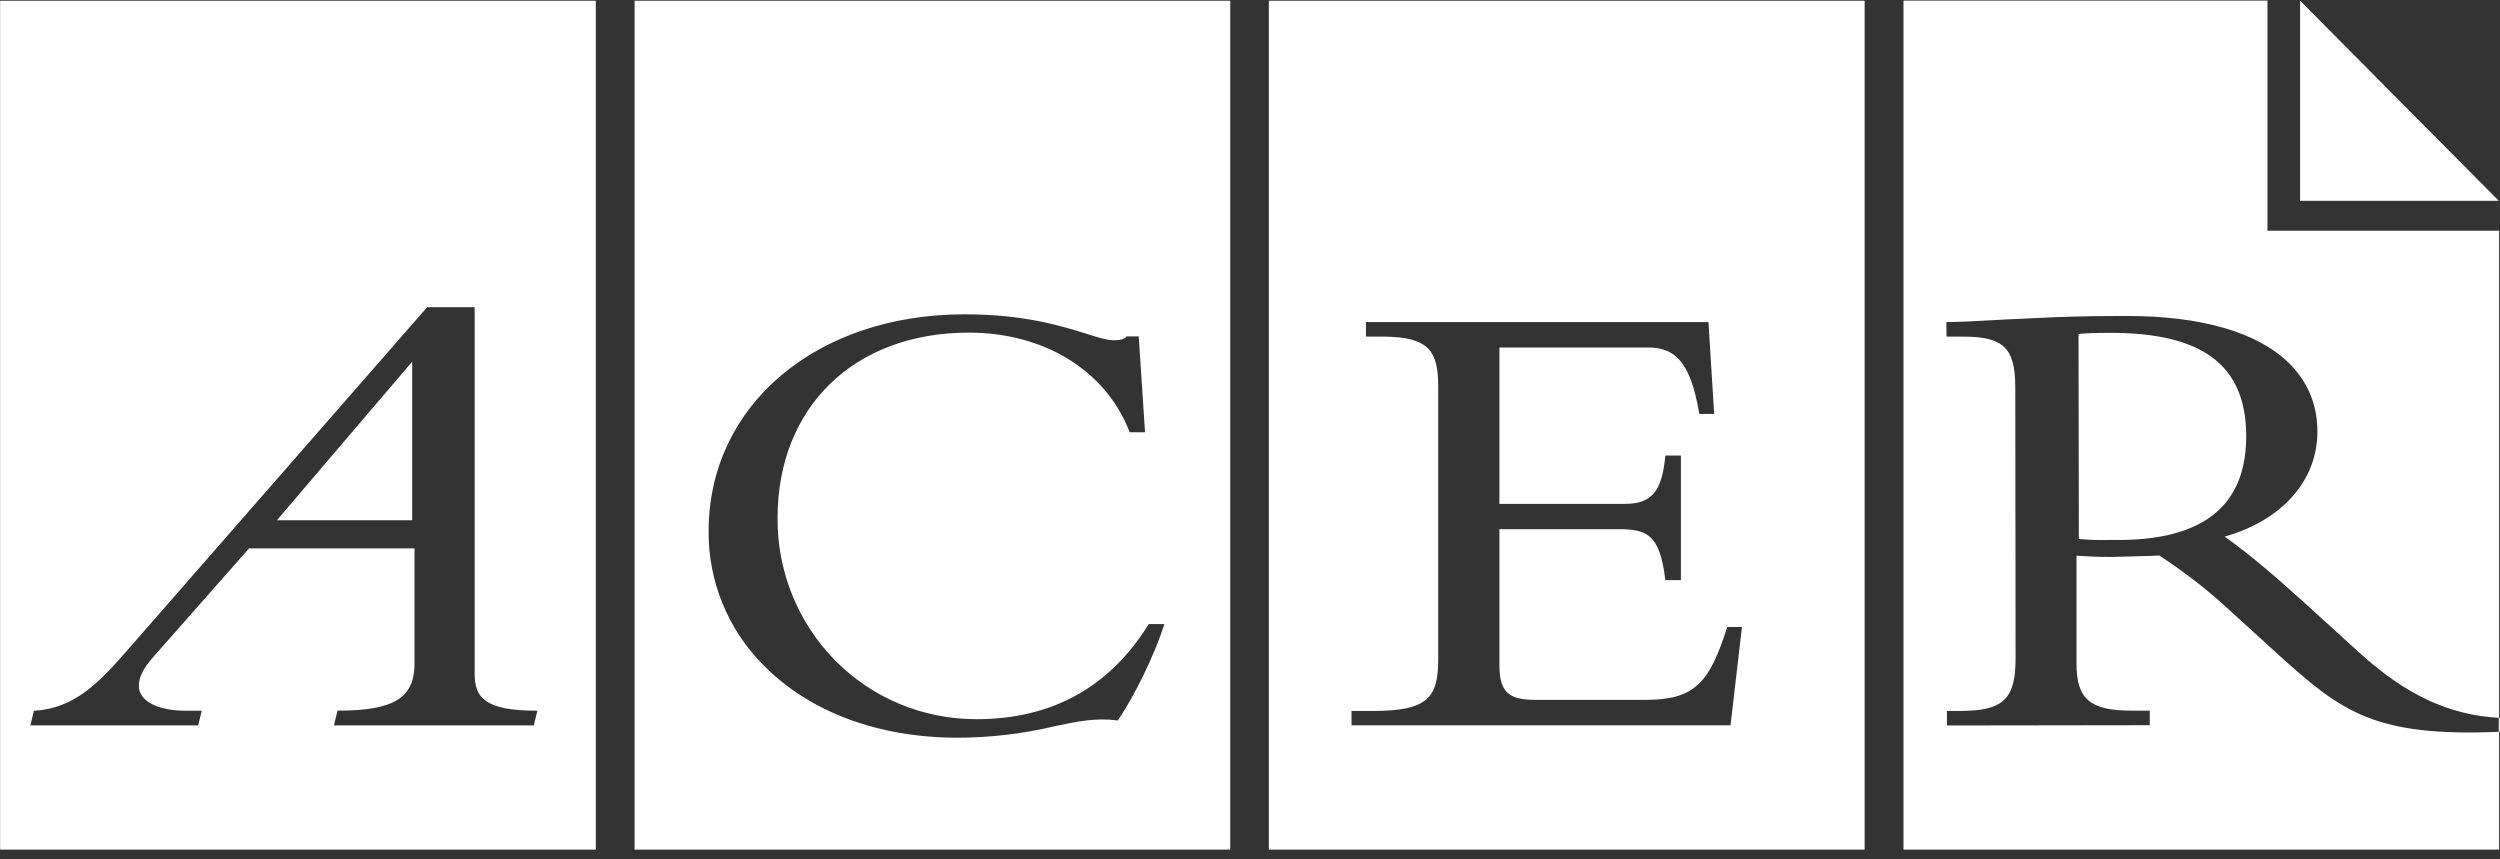 <?xml version="1.0" encoding="UTF-8"?>
<svg xmlns="http://www.w3.org/2000/svg" xmlns:xlink="http://www.w3.org/1999/xlink" width="96pt" height="33pt" viewBox="0 0 96 33" version="1.1">
    <rect x="0" y="0" width="96" height="33" fill="#333333" stroke="none"/>
    <g id="surface1">
        <path style=" stroke:none;fill-rule:nonzero;fill:rgb(255,255,255);fill-opacity:1;" d="M 15.828 13.887 L 12.988 17.215 C 12.988 17.215 10.742 19.844 10.633 19.977 L 15.828 19.977 Z M 15.828 13.887 "/>
        <path style=" stroke:none;fill-rule:nonzero;fill:rgb(255,255,255);fill-opacity:1;" d="M 0.004 32.625 L 22.879 32.625 L 22.879 0.027 L 0.004 0.027 Z M 1.301 27.293 L 1.332 27.293 C 2.84 27.195 3.773 26.25 4.84 25.027 L 16.402 11.797 L 18.227 11.797 L 18.227 25.883 C 18.227 26.773 18.613 27.289 20.582 27.289 L 20.637 27.289 L 20.496 27.855 L 12.824 27.855 L 12.961 27.289 L 12.988 27.289 C 15.121 27.289 15.918 26.801 15.918 25.48 L 15.918 21.059 L 9.562 21.059 L 5.84 25.281 C 5.5 25.668 5.332 26.023 5.332 26.32 C 5.332 26.422 5.348 26.516 5.387 26.605 C 5.578 27.035 6.238 27.293 7.148 27.293 L 7.746 27.293 L 7.609 27.855 L 1.168 27.855 Z M 24.367 32.625 L 47.242 32.625 L 47.242 0.027 L 24.367 0.027 Z M 37.043 12.07 C 39.344 12.07 40.762 12.52 41.707 12.812 C 42.176 12.965 42.516 13.066 42.781 13.066 C 43.098 13.066 43.211 12.984 43.246 12.938 L 43.254 12.918 L 43.727 12.918 L 43.969 16.598 L 43.379 16.598 L 43.367 16.566 C 42.461 14.23 40.098 12.773 37.207 12.773 C 32.812 12.77 29.863 15.625 29.859 19.879 C 29.84 21.926 30.633 23.898 32.07 25.363 C 33.508 26.812 35.43 27.613 37.488 27.617 C 40.375 27.621 42.602 26.398 44.102 23.98 L 44.113 23.965 L 44.711 23.965 L 44.695 24.02 C 44.324 25.16 43.59 26.684 42.938 27.645 L 42.926 27.664 L 42.902 27.664 C 42.066 27.555 41.371 27.703 40.484 27.891 C 39.262 28.18 38.008 28.328 36.75 28.328 C 33.73 28.324 31.098 27.344 29.336 25.562 C 27.957 24.191 27.191 22.32 27.211 20.375 C 27.223 15.559 31.352 12.066 37.043 12.07 Z M 48.723 32.625 L 71.602 32.625 L 71.602 0.027 L 48.723 0.027 Z M 51.898 27.301 L 52.715 27.301 C 54.848 27.301 55.227 26.777 55.227 25.309 L 55.227 14.863 C 55.227 13.52 54.918 12.926 53.09 12.926 L 52.453 12.926 L 52.453 12.367 L 65.605 12.367 L 65.824 15.895 L 65.258 15.895 L 65.246 15.859 C 64.898 13.766 64.23 13.344 63.273 13.344 L 57.578 13.344 L 57.578 19.348 L 62.406 19.348 C 63.418 19.348 63.82 18.871 63.945 17.527 L 63.949 17.492 L 64.547 17.492 L 64.547 22.277 L 63.949 22.277 L 63.945 22.242 C 63.73 20.504 63.234 20.32 62.133 20.32 L 57.578 20.32 L 57.578 25.555 C 57.578 26.676 58.035 26.875 59.004 26.875 L 63.195 26.875 C 65.109 26.875 65.652 26.18 66.316 24.105 L 66.328 24.078 L 66.891 24.078 L 66.453 27.852 L 51.898 27.852 Z M 87.508 25.156 L 85.715 23.523 C 84.848 22.711 83.91 21.98 82.918 21.332 L 82.543 21.348 L 81.082 21.387 C 80.539 21.387 80.203 21.367 79.82 21.344 L 79.738 21.34 L 79.738 25.48 C 79.738 26.852 80.258 27.289 81.875 27.289 L 82.551 27.289 L 82.551 27.848 L 74.762 27.859 L 74.762 27.301 L 75.27 27.301 C 76.922 27.297 77.398 26.852 77.398 25.285 L 77.387 14.859 C 77.383 13.359 76.934 12.926 75.379 12.926 L 74.746 12.926 L 74.742 12.367 L 74.785 12.367 C 75.234 12.367 76.16 12.316 77.062 12.266 L 78.238 12.211 C 79.34 12.16 79.891 12.137 81.645 12.133 C 84.555 12.129 86.723 12.766 87.926 13.973 C 88.629 14.68 88.988 15.555 88.988 16.574 L 88.988 16.578 C 88.988 18.453 87.629 19.984 85.426 20.605 C 86.453 21.34 87.289 22.062 88.473 23.129 L 90.621 25.082 C 92.398 26.691 94.047 27.457 95.965 27.566 L 95.965 8.859 L 87.07 8.859 L 87.07 0.023 L 73.094 0.023 L 73.094 32.625 L 95.965 32.625 L 95.965 28.102 C 91.195 28.301 89.93 27.344 87.508 25.156 Z M 87.508 25.156 "/>
        <path style=" stroke:none;fill-rule:nonzero;fill:rgb(255,255,255);fill-opacity:1;" d="M 81.043 12.781 C 80.555 12.781 80.23 12.785 79.816 12.824 L 79.828 20.695 C 80.262 20.738 80.598 20.742 81.016 20.734 L 81.383 20.734 C 83.164 20.734 84.477 20.32 85.277 19.512 C 85.934 18.855 86.258 17.918 86.254 16.73 C 86.246 14.035 84.594 12.781 81.043 12.781 Z M 95.996 27.57 L 95.953 27.566 L 95.953 28.102 L 96 28.102 Z M 88.324 0.027 L 88.324 7.711 L 95.953 7.711 Z M 88.324 0.027 "/>
    </g>
</svg>